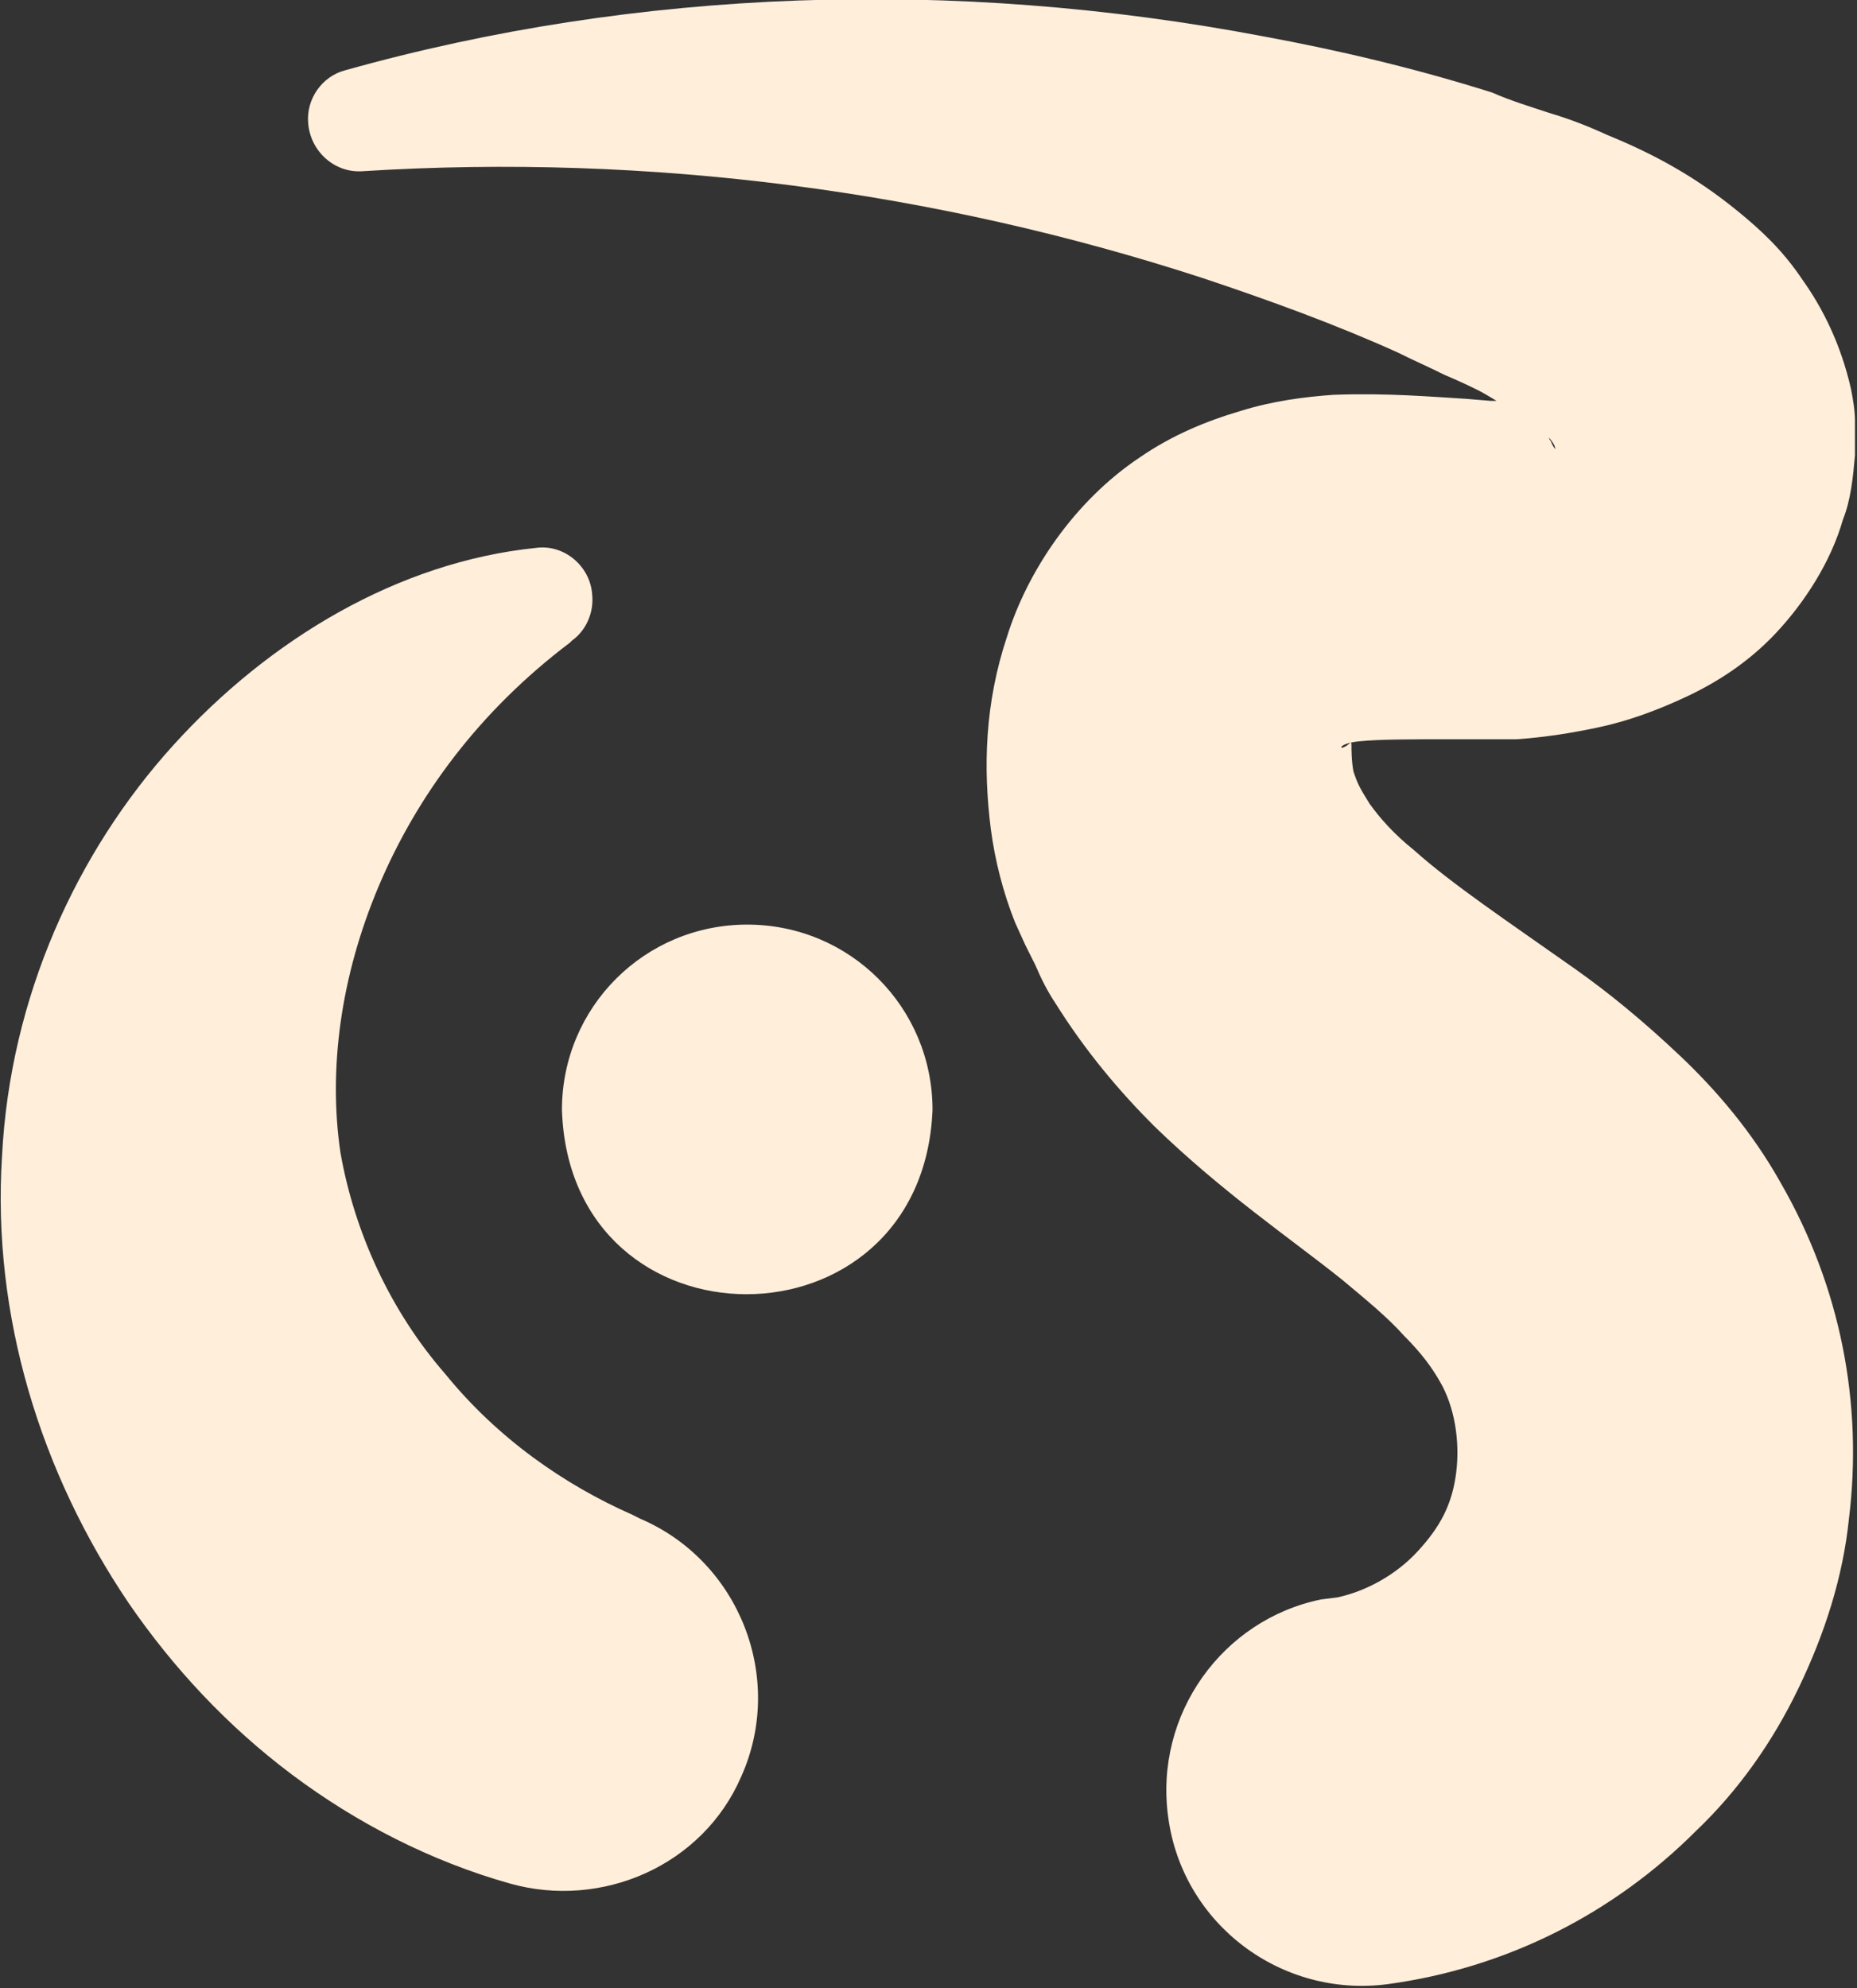 <?xml version="1.0" encoding="utf-8"?>
<!-- Generator: Adobe Illustrator 24.1.1, SVG Export Plug-In . SVG Version: 6.00 Build 0)  -->
<svg version="1.1" id="Calque_1" xmlns="http://www.w3.org/2000/svg" xmlns:xlink="http://www.w3.org/1999/xlink" x="0px" y="0px"
	 viewBox="0 0 92.2 98.7" style="enable-background:new 0 0 92.2 98.7;" xml:space="preserve">
<rect x="0" y="0" width="92.2" height="98.7" fill="#333333" stroke="none"/>
<style type="text/css">
	.st0{fill:#FFEEDA;}
	.st1{fill-rule:evenodd;clip-rule:evenodd;fill:#FFEEDA;}
</style>
<g>
	<path class="st0" d="M66.4,79.3c1.4-0.3,2.9-1.1,4-2.3c1.1-1.2,1.7-2.3,1.9-3.9c0.2-1.6-0.1-3.3-0.8-4.5c-0.4-0.7-0.9-1.4-1.8-2.3
		c-0.8-0.9-1.9-1.8-3.1-2.8c-2.5-2-5.9-4.3-9.3-7.6c-1.7-1.7-3.4-3.7-4.9-6.1c-0.4-0.6-0.7-1.2-1-1.9l-0.5-1l-0.5-1.1
		c-0.6-1.5-1-3.1-1.2-4.6c-0.4-3.1-0.3-6.3,0.8-9.6c1-3.2,3.3-6.7,6.6-8.9c1.6-1.1,3.3-1.8,5-2.3c1.6-0.5,3.2-0.7,4.6-0.8
		c2.7-0.1,4.9,0.1,6.6,0.2l1.2,0.1h0.5c0.1,0,0.2,0,0.4,0c0.5,0,1,0,1.4,0s0.7-0.1,0.9-0.2c0.2,0,0.2,0,0.1,0.1
		c-0.1,0.2-0.4,0.6-0.4,1c0,0.2-0.1,0.4,0,0.5c0,0.1,0,0.2,0,0.3c0,0.1,0,0.2,0.1,0.3c0.1,0.3,0.3,0.5,0.2,0.3
		c0-0.1-0.2-0.4-0.5-0.7C76,21,75,20.3,73.8,19.6c-0.5-0.3-1.4-0.7-2.1-1c-0.8-0.4-1.5-0.7-2.3-1.1c-3.1-1.4-6.4-2.6-9.7-3.7
		C46.5,9.5,32.3,7.6,18,8.5l0,0c-1.4,0.1-2.6-1-2.7-2.4c-0.1-1.2,0.7-2.3,1.8-2.6c14.6-4.1,30.3-4.6,45.6-1.7
		c3.8,0.7,7.6,1.6,11.4,2.8C75,5,76,5.3,76.9,5.6c1,0.3,1.8,0.6,2.9,1.1c2.2,0.9,4.3,2,6.5,3.8c1.1,0.9,2.2,1.9,3.2,3.4
		c1,1.4,1.9,3.2,2.4,5.4c0.1,0.5,0.2,1.1,0.2,1.6c0,0.6,0,1.1,0,1.7c-0.1,1.1-0.2,2.2-0.6,3.2c-0.6,2.1-1.9,4.1-3.3,5.6
		s-3,2.5-4.5,3.2s-2.9,1.2-4.3,1.5s-2.7,0.5-4.1,0.6c-0.3,0-0.7,0-1,0h-0.9h-1.5c-1.9,0-3.4,0-4.4,0.1s-1,0.4-0.8,0.3
		c0.3-0.1,0.4-0.4,0.4-0.1c0,0.2,0,0.8,0.1,1.3c0.2,0.6,0.3,0.8,0.8,1.6c0.5,0.7,1.2,1.5,2.2,2.3c1.9,1.7,4.6,3.5,8,5.9
		c1.7,1.2,3.4,2.6,5.2,4.3c1.8,1.7,3.6,3.8,5,6.3c3,5.2,4.1,11,3.4,16.7c-0.3,2.9-1.2,5.7-2.5,8.4c-1.3,2.7-3,5.1-5.1,7.1
		c-4.1,4.1-9.4,6.8-15.3,7.6c-5.3,0.7-10.2-3-10.9-8.3c-0.7-5.1,2.7-9.8,7.6-10.8L66.4,79.3z"/>
</g>
<g>
	<path class="st0" d="M25.3,93.5c-3.9-1.1-7.6-3-10.8-5.4s-5.9-5.3-8.1-8.5C2,73.1-0.4,65.3,0.1,57.4C0.5,49.5,3.8,42.3,8.6,37
		s11.2-9.1,18-9.8c1.4-0.2,2.7,0.9,2.8,2.3c0.1,0.9-0.3,1.8-1,2.3l-0.1,0.1c-4.5,3.4-7.6,7.6-9.5,12.1s-2.5,9.1-1.9,13.2
		c0.7,4,2.5,7.9,5.2,11c2.6,3.2,5.9,5.5,9.3,7l0.4,0.2c4.9,2.1,7.2,7.9,5,12.8C34.9,92.6,29.9,94.8,25.3,93.5z"/>
</g>
<path class="st1" d="M37.1,45.9c-5.1,0-9.2,4.1-9.2,9.2c0.4,12.2,17.9,12.2,18.4,0C46.3,50,42.2,45.9,37.1,45.9z"/>
</svg>
